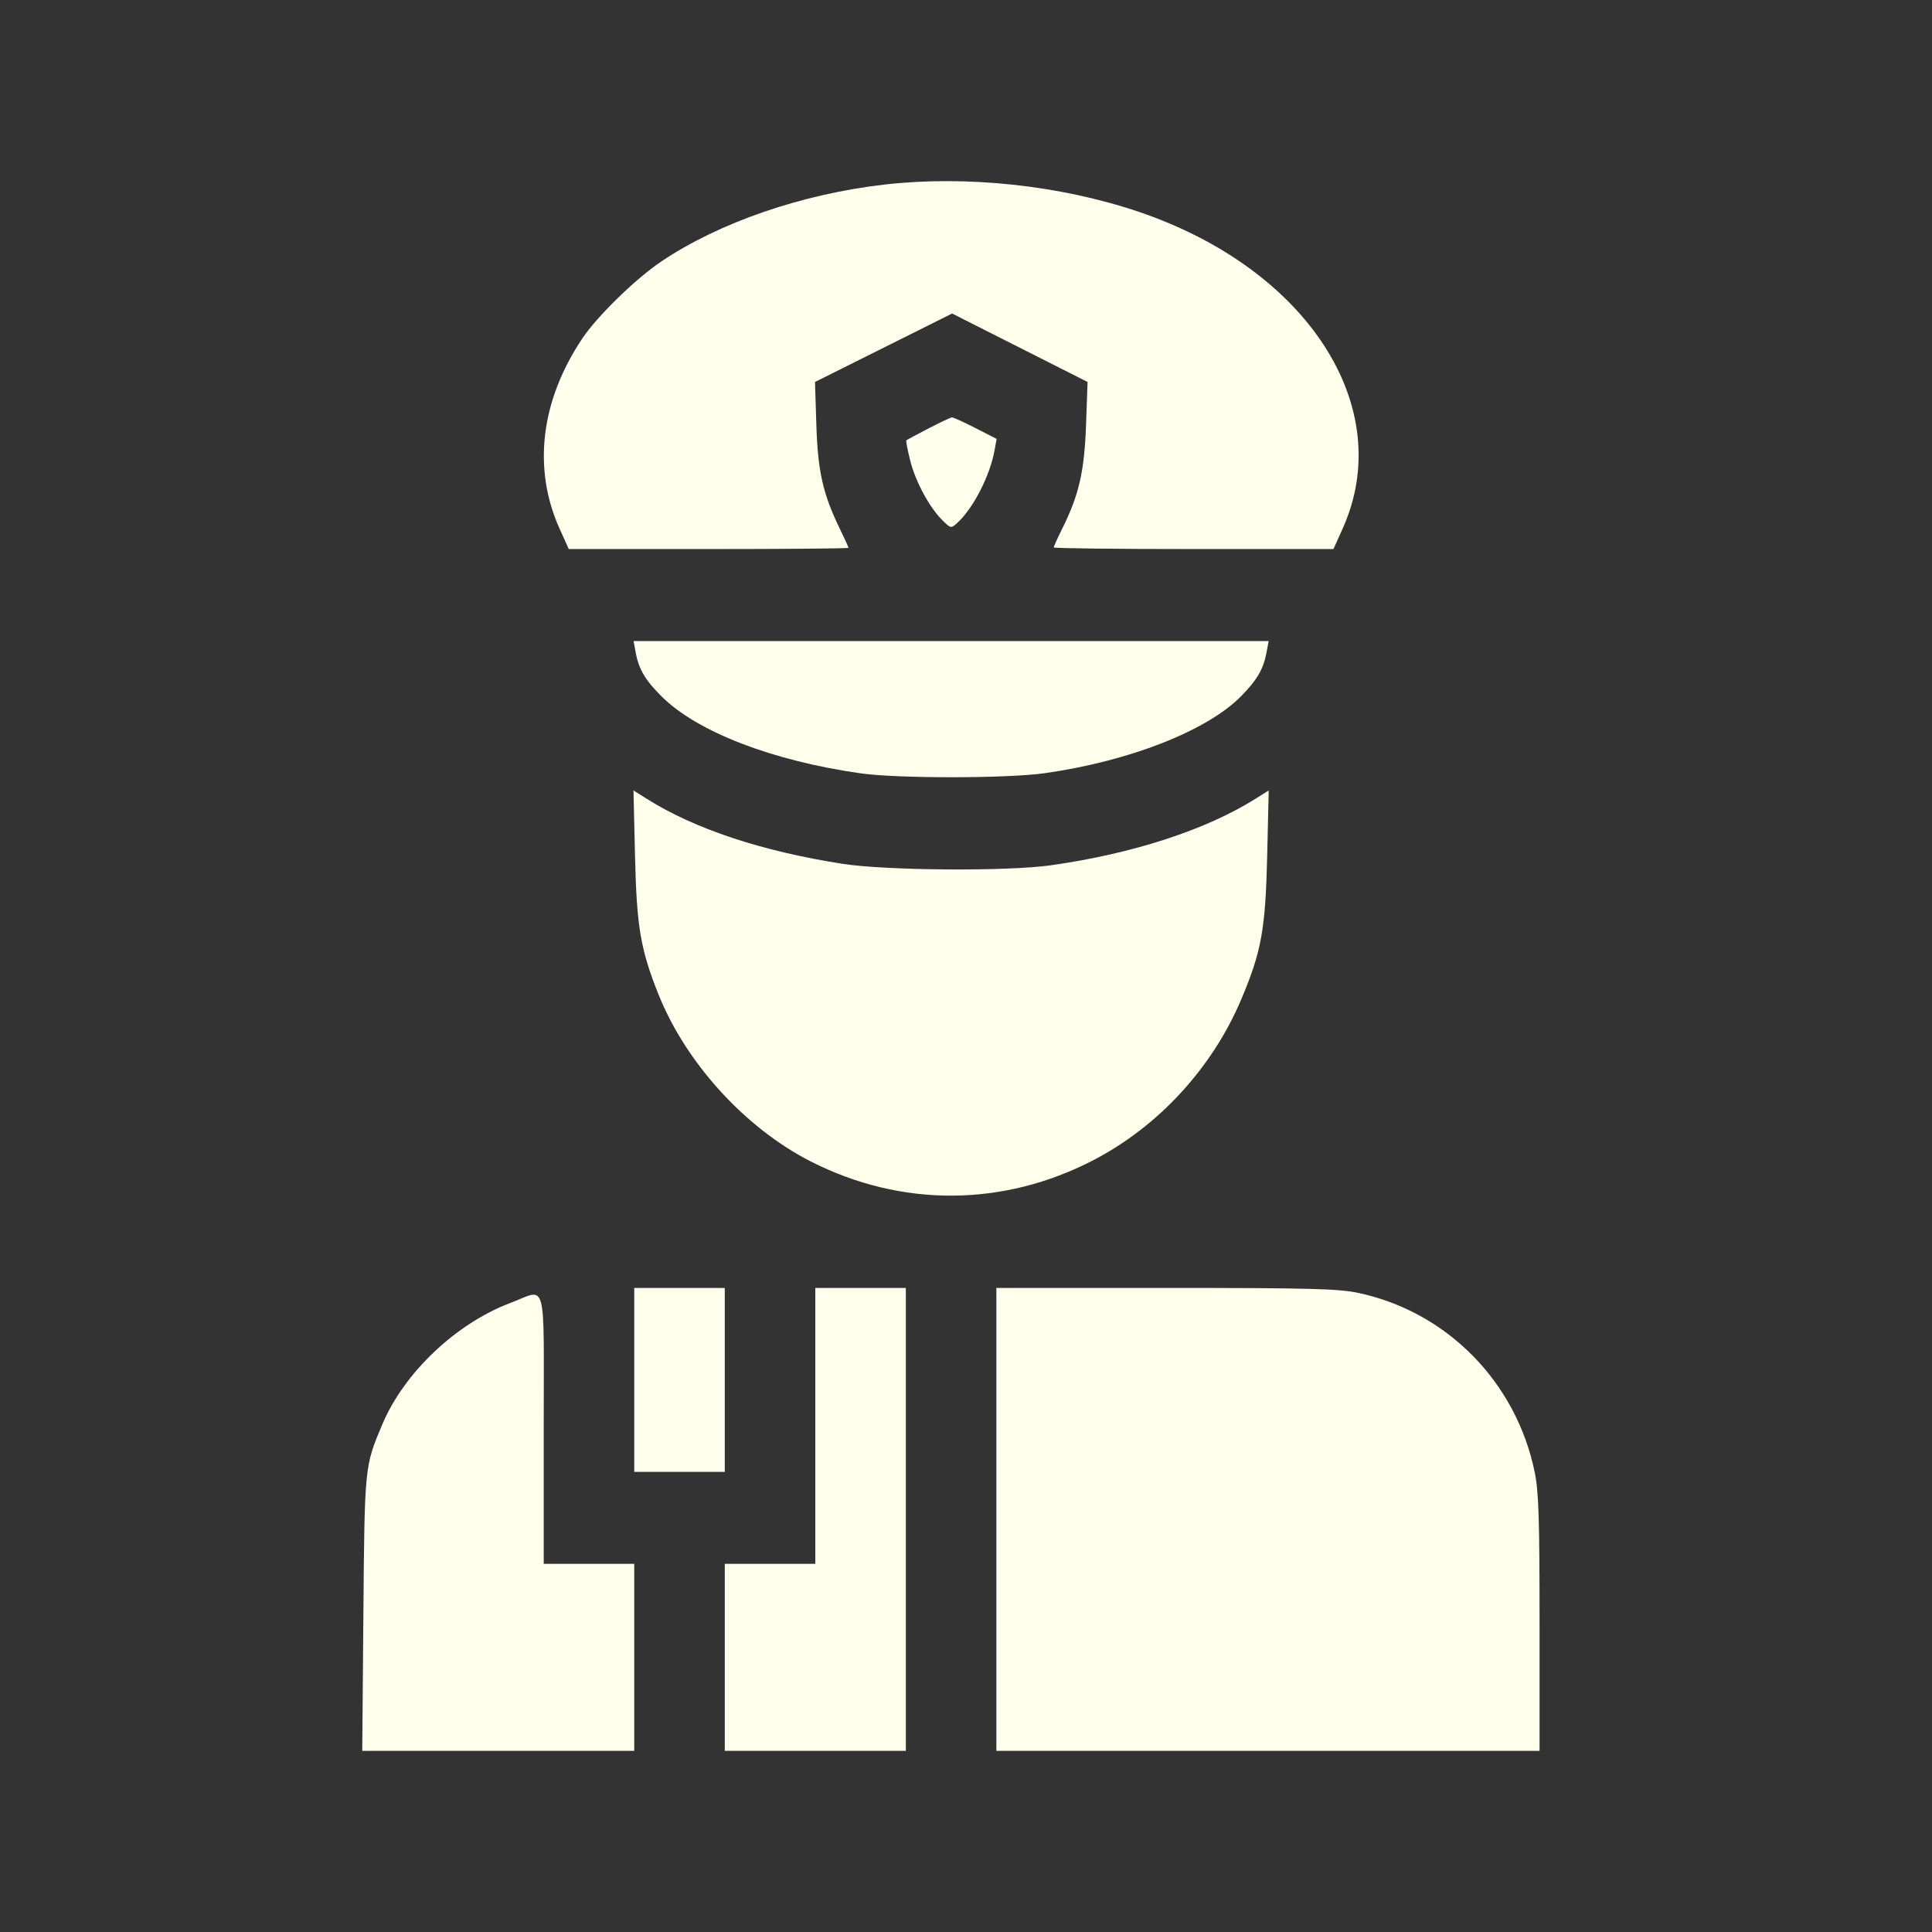 <svg  viewBox="0 0 120 120" fill="none" xmlns="http://www.w3.org/2000/svg">
<rect x="0" y="0" width="120" height="120" fill="#333333" stroke="none"/>
<path fill-rule="evenodd" clip-rule="evenodd" d="M54.951 11.462C49.82 12.048 44.682 13.816 41.081 16.236C39.483 17.309 37.098 19.634 36.167 21.025C33.582 24.889 33.076 29.092 34.748 32.818L35.326 34.103H44.014C48.792 34.103 52.702 34.069 52.702 34.027C52.702 33.986 52.458 33.45 52.16 32.837C51.114 30.687 50.796 29.28 50.705 26.391L50.621 23.725L54.88 21.599L59.138 19.473L63.345 21.599L67.551 23.725L67.456 26.391C67.352 29.281 67.02 30.733 65.988 32.812C65.691 33.411 65.448 33.947 65.448 34.002C65.448 34.057 69.357 34.103 74.136 34.103H82.824L83.401 32.818C86.774 25.303 81.231 16.707 70.719 13.152C65.857 11.507 60.024 10.882 54.951 11.462ZM57.669 26.613C56.947 26.987 56.329 27.318 56.295 27.349C56.261 27.38 56.37 27.948 56.536 28.611C56.867 29.929 57.743 31.545 58.553 32.333C59.064 32.83 59.072 32.832 59.468 32.469C60.455 31.567 61.492 29.541 61.774 27.968L61.901 27.26L60.586 26.587C59.863 26.217 59.206 25.919 59.126 25.924C59.046 25.929 58.391 26.239 57.669 26.613ZM39.483 40.523C39.676 41.569 40.081 42.254 41.11 43.273C43.322 45.461 47.975 47.256 53.452 48.033C55.757 48.36 62.553 48.355 64.885 48.025C70.158 47.279 74.972 45.391 77.09 43.239C78.08 42.234 78.477 41.55 78.667 40.523L78.797 39.816H59.075H39.352L39.483 40.523ZM39.442 53.168C39.546 57.582 39.782 58.972 40.906 61.778C42.609 66.031 46.3 70.076 50.359 72.14C55.985 75.001 62.311 74.97 67.922 72.055C71.953 69.96 75.29 66.334 77.086 62.096C78.35 59.112 78.6 57.734 78.707 53.168L78.802 49.096L77.982 49.612C74.897 51.55 70.357 53.026 65.26 53.746C62.553 54.129 55.023 54.075 52.327 53.653C47.305 52.869 43.141 51.485 40.167 49.613L39.347 49.096L39.442 53.168ZM39.394 85.708V91.421H42.205H45.017V85.708V79.996H42.205H39.394V85.708ZM50.64 88.565V97.134H47.828H45.017V102.942V108.75H50.64H56.263V94.373V79.996H53.452H50.64V88.565ZM61.886 94.373V108.75H78.756H95.625V100.839C95.625 94.347 95.572 92.665 95.327 91.461C94.185 85.846 89.866 81.459 84.338 80.299C83.119 80.043 81.264 79.996 72.391 79.996H61.886V94.373ZM31.689 80.933C28.323 82.205 25.099 85.264 23.746 88.47C22.643 91.081 22.647 91.05 22.571 100.228L22.5 108.75H30.947H39.394V102.942V97.134H36.582H33.771V88.755C33.771 79.135 34.015 80.055 31.689 80.933Z" fill="#FFFFEB"/>
</svg>
